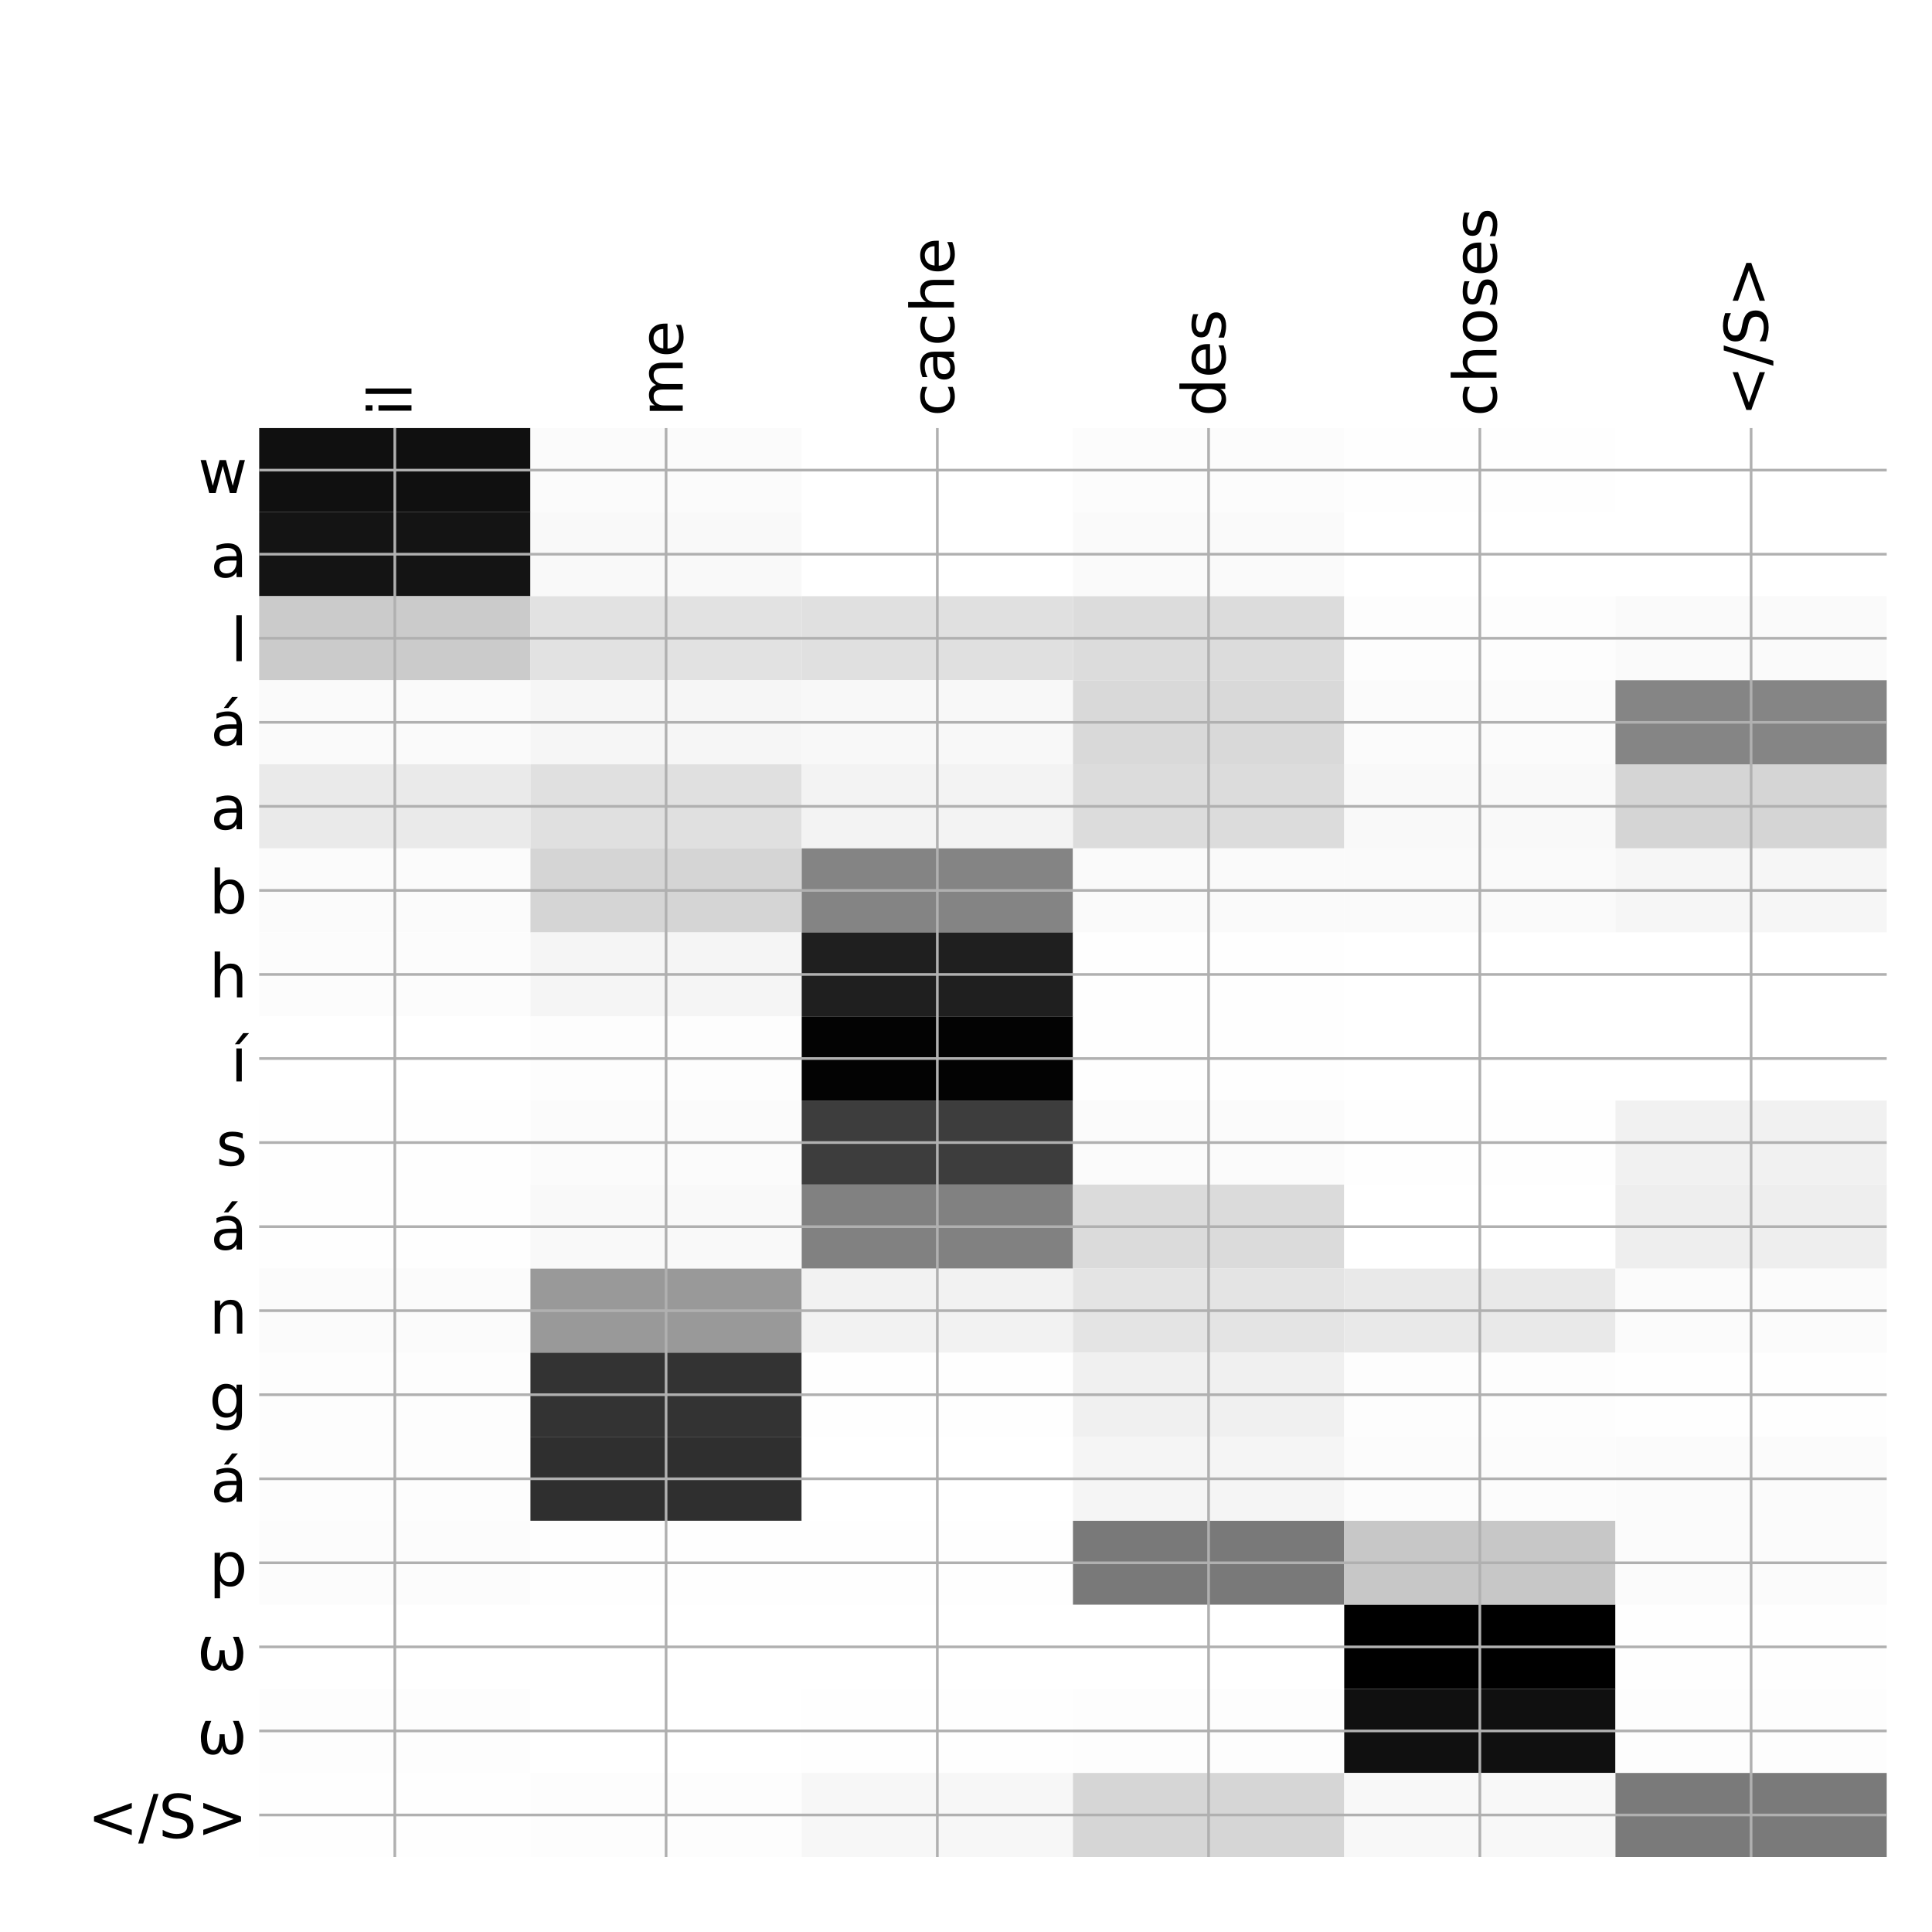 <?xml version="1.0" encoding="utf-8" standalone="no"?>
<!DOCTYPE svg PUBLIC "-//W3C//DTD SVG 1.1//EN"
  "http://www.w3.org/Graphics/SVG/1.1/DTD/svg11.dtd">
<!-- Created with matplotlib (http://matplotlib.org/) -->
<svg height="576pt" version="1.1" viewBox="0 0 576 576" width="576pt" xmlns="http://www.w3.org/2000/svg" xmlns:xlink="http://www.w3.org/1999/xlink">
 <defs>
  <style type="text/css">
*{stroke-linecap:butt;stroke-linejoin:round;}
  </style>
 </defs>
 <g id="figure_1">
  <g id="patch_1">
   <path d="M 0 576 
L 576 576 
L 576 0 
L 0 0 
z
" style="fill:#ffffff;"/>
  </g>
  <g id="axes_1">
   <g id="PolyCollection_1">
    <path clip-path="url(#p620a5094e9)" d="M 77.275 127.633 
L 77.275 152.693 
L 158.146 152.693 
L 158.146 127.633 
L 77.275 127.633 
z
" style="fill:#101010;"/>
    <path clip-path="url(#p620a5094e9)" d="M 158.146 127.633 
L 158.146 152.693 
L 239.017 152.693 
L 239.017 127.633 
L 158.146 127.633 
z
" style="fill:#fbfbfb;"/>
    <path clip-path="url(#p620a5094e9)" d="M 239.017 127.633 
L 239.017 152.693 
L 319.887 152.693 
L 319.887 127.633 
L 239.017 127.633 
z
" style="fill:#ffffff;"/>
    <path clip-path="url(#p620a5094e9)" d="M 319.887 127.633 
L 319.887 152.693 
L 400.758 152.693 
L 400.758 127.633 
L 319.887 127.633 
z
" style="fill:#fcfcfc;"/>
    <path clip-path="url(#p620a5094e9)" d="M 400.758 127.633 
L 400.758 152.693 
L 481.629 152.693 
L 481.629 127.633 
L 400.758 127.633 
z
" style="fill:#fefefe;"/>
    <path clip-path="url(#p620a5094e9)" d="M 481.629 127.633 
L 481.629 152.693 
L 562.5 152.693 
L 562.5 127.633 
L 481.629 127.633 
z
" style="fill:#ffffff;"/>
    <path clip-path="url(#p620a5094e9)" d="M 77.275 152.693 
L 77.275 177.752 
L 158.146 177.752 
L 158.146 152.693 
L 77.275 152.693 
z
" style="fill:#141414;"/>
    <path clip-path="url(#p620a5094e9)" d="M 158.146 152.693 
L 158.146 177.752 
L 239.017 177.752 
L 239.017 152.693 
L 158.146 152.693 
z
" style="fill:#f9f9f9;"/>
    <path clip-path="url(#p620a5094e9)" d="M 239.017 152.693 
L 239.017 177.752 
L 319.887 177.752 
L 319.887 152.693 
L 239.017 152.693 
z
" style="fill:#ffffff;"/>
    <path clip-path="url(#p620a5094e9)" d="M 319.887 152.693 
L 319.887 177.752 
L 400.758 177.752 
L 400.758 152.693 
L 319.887 152.693 
z
" style="fill:#fafafa;"/>
    <path clip-path="url(#p620a5094e9)" d="M 400.758 152.693 
L 400.758 177.752 
L 481.629 177.752 
L 481.629 152.693 
L 400.758 152.693 
z
" style="fill:#ffffff;"/>
    <path clip-path="url(#p620a5094e9)" d="M 481.629 152.693 
L 481.629 177.752 
L 562.5 177.752 
L 562.5 152.693 
L 481.629 152.693 
z
" style="fill:#ffffff;"/>
    <path clip-path="url(#p620a5094e9)" d="M 77.275 177.752 
L 77.275 202.812 
L 158.146 202.812 
L 158.146 177.752 
L 77.275 177.752 
z
" style="fill:#cbcbcb;"/>
    <path clip-path="url(#p620a5094e9)" d="M 158.146 177.752 
L 158.146 202.812 
L 239.017 202.812 
L 239.017 177.752 
L 158.146 177.752 
z
" style="fill:#e2e2e2;"/>
    <path clip-path="url(#p620a5094e9)" d="M 239.017 177.752 
L 239.017 202.812 
L 319.887 202.812 
L 319.887 177.752 
L 239.017 177.752 
z
" style="fill:#e0e0e0;"/>
    <path clip-path="url(#p620a5094e9)" d="M 319.887 177.752 
L 319.887 202.812 
L 400.758 202.812 
L 400.758 177.752 
L 319.887 177.752 
z
" style="fill:#dcdcdc;"/>
    <path clip-path="url(#p620a5094e9)" d="M 400.758 177.752 
L 400.758 202.812 
L 481.629 202.812 
L 481.629 177.752 
L 400.758 177.752 
z
" style="fill:#fdfdfd;"/>
    <path clip-path="url(#p620a5094e9)" d="M 481.629 177.752 
L 481.629 202.812 
L 562.5 202.812 
L 562.5 177.752 
L 481.629 177.752 
z
" style="fill:#fafafa;"/>
    <path clip-path="url(#p620a5094e9)" d="M 77.275 202.812 
L 77.275 227.871 
L 158.146 227.871 
L 158.146 202.812 
L 77.275 202.812 
z
" style="fill:#fafafa;"/>
    <path clip-path="url(#p620a5094e9)" d="M 158.146 202.812 
L 158.146 227.871 
L 239.017 227.871 
L 239.017 202.812 
L 158.146 202.812 
z
" style="fill:#f6f6f6;"/>
    <path clip-path="url(#p620a5094e9)" d="M 239.017 202.812 
L 239.017 227.871 
L 319.887 227.871 
L 319.887 202.812 
L 239.017 202.812 
z
" style="fill:#f8f8f8;"/>
    <path clip-path="url(#p620a5094e9)" d="M 319.887 202.812 
L 319.887 227.871 
L 400.758 227.871 
L 400.758 202.812 
L 319.887 202.812 
z
" style="fill:#d9d9d9;"/>
    <path clip-path="url(#p620a5094e9)" d="M 400.758 202.812 
L 400.758 227.871 
L 481.629 227.871 
L 481.629 202.812 
L 400.758 202.812 
z
" style="fill:#fbfbfb;"/>
    <path clip-path="url(#p620a5094e9)" d="M 481.629 202.812 
L 481.629 227.871 
L 562.5 227.871 
L 562.5 202.812 
L 481.629 202.812 
z
" style="fill:#858585;"/>
    <path clip-path="url(#p620a5094e9)" d="M 77.275 227.871 
L 77.275 252.931 
L 158.146 252.931 
L 158.146 227.871 
L 77.275 227.871 
z
" style="fill:#eaeaea;"/>
    <path clip-path="url(#p620a5094e9)" d="M 158.146 227.871 
L 158.146 252.931 
L 239.017 252.931 
L 239.017 227.871 
L 158.146 227.871 
z
" style="fill:#e0e0e0;"/>
    <path clip-path="url(#p620a5094e9)" d="M 239.017 227.871 
L 239.017 252.931 
L 319.887 252.931 
L 319.887 227.871 
L 239.017 227.871 
z
" style="fill:#f3f3f3;"/>
    <path clip-path="url(#p620a5094e9)" d="M 319.887 227.871 
L 319.887 252.931 
L 400.758 252.931 
L 400.758 227.871 
L 319.887 227.871 
z
" style="fill:#dcdcdc;"/>
    <path clip-path="url(#p620a5094e9)" d="M 400.758 227.871 
L 400.758 252.931 
L 481.629 252.931 
L 481.629 227.871 
L 400.758 227.871 
z
" style="fill:#f9f9f9;"/>
    <path clip-path="url(#p620a5094e9)" d="M 481.629 227.871 
L 481.629 252.931 
L 562.5 252.931 
L 562.5 227.871 
L 481.629 227.871 
z
" style="fill:#d5d5d5;"/>
    <path clip-path="url(#p620a5094e9)" d="M 77.275 252.931 
L 77.275 277.99 
L 158.146 277.99 
L 158.146 252.931 
L 77.275 252.931 
z
" style="fill:#fbfbfb;"/>
    <path clip-path="url(#p620a5094e9)" d="M 158.146 252.931 
L 158.146 277.99 
L 239.017 277.99 
L 239.017 252.931 
L 158.146 252.931 
z
" style="fill:#d5d5d5;"/>
    <path clip-path="url(#p620a5094e9)" d="M 239.017 252.931 
L 239.017 277.99 
L 319.887 277.99 
L 319.887 252.931 
L 239.017 252.931 
z
" style="fill:#848484;"/>
    <path clip-path="url(#p620a5094e9)" d="M 319.887 252.931 
L 319.887 277.99 
L 400.758 277.99 
L 400.758 252.931 
L 319.887 252.931 
z
" style="fill:#fafafa;"/>
    <path clip-path="url(#p620a5094e9)" d="M 400.758 252.931 
L 400.758 277.99 
L 481.629 277.99 
L 481.629 252.931 
L 400.758 252.931 
z
" style="fill:#fafafa;"/>
    <path clip-path="url(#p620a5094e9)" d="M 481.629 252.931 
L 481.629 277.99 
L 562.5 277.99 
L 562.5 252.931 
L 481.629 252.931 
z
" style="fill:#f6f6f6;"/>
    <path clip-path="url(#p620a5094e9)" d="M 77.275 277.99 
L 77.275 303.05 
L 158.146 303.05 
L 158.146 277.99 
L 77.275 277.99 
z
" style="fill:#fcfcfc;"/>
    <path clip-path="url(#p620a5094e9)" d="M 158.146 277.99 
L 158.146 303.05 
L 239.017 303.05 
L 239.017 277.99 
L 158.146 277.99 
z
" style="fill:#f5f5f5;"/>
    <path clip-path="url(#p620a5094e9)" d="M 239.017 277.99 
L 239.017 303.05 
L 319.887 303.05 
L 319.887 277.99 
L 239.017 277.99 
z
" style="fill:#1f1f1f;"/>
    <path clip-path="url(#p620a5094e9)" d="M 319.887 277.99 
L 319.887 303.05 
L 400.758 303.05 
L 400.758 277.99 
L 319.887 277.99 
z
" style="fill:#fefefe;"/>
    <path clip-path="url(#p620a5094e9)" d="M 400.758 277.99 
L 400.758 303.05 
L 481.629 303.05 
L 481.629 277.99 
L 400.758 277.99 
z
" style="fill:#ffffff;"/>
    <path clip-path="url(#p620a5094e9)" d="M 481.629 277.99 
L 481.629 303.05 
L 562.5 303.05 
L 562.5 277.99 
L 481.629 277.99 
z
" style="fill:#ffffff;"/>
    <path clip-path="url(#p620a5094e9)" d="M 77.275 303.05 
L 77.275 328.109 
L 158.146 328.109 
L 158.146 303.05 
L 77.275 303.05 
z
" style="fill:#ffffff;"/>
    <path clip-path="url(#p620a5094e9)" d="M 158.146 303.05 
L 158.146 328.109 
L 239.017 328.109 
L 239.017 303.05 
L 158.146 303.05 
z
" style="fill:#fdfdfd;"/>
    <path clip-path="url(#p620a5094e9)" d="M 239.017 303.05 
L 239.017 328.109 
L 319.887 328.109 
L 319.887 303.05 
L 239.017 303.05 
z
" style="fill:#030303;"/>
    <path clip-path="url(#p620a5094e9)" d="M 319.887 303.05 
L 319.887 328.109 
L 400.758 328.109 
L 400.758 303.05 
L 319.887 303.05 
z
" style="fill:#fefefe;"/>
    <path clip-path="url(#p620a5094e9)" d="M 400.758 303.05 
L 400.758 328.109 
L 481.629 328.109 
L 481.629 303.05 
L 400.758 303.05 
z
" style="fill:#ffffff;"/>
    <path clip-path="url(#p620a5094e9)" d="M 481.629 303.05 
L 481.629 328.109 
L 562.5 328.109 
L 562.5 303.05 
L 481.629 303.05 
z
" style="fill:#ffffff;"/>
    <path clip-path="url(#p620a5094e9)" d="M 77.275 328.109 
L 77.275 353.169 
L 158.146 353.169 
L 158.146 328.109 
L 77.275 328.109 
z
" style="fill:#fefefe;"/>
    <path clip-path="url(#p620a5094e9)" d="M 158.146 328.109 
L 158.146 353.169 
L 239.017 353.169 
L 239.017 328.109 
L 158.146 328.109 
z
" style="fill:#fbfbfb;"/>
    <path clip-path="url(#p620a5094e9)" d="M 239.017 328.109 
L 239.017 353.169 
L 319.887 353.169 
L 319.887 328.109 
L 239.017 328.109 
z
" style="fill:#3d3d3d;"/>
    <path clip-path="url(#p620a5094e9)" d="M 319.887 328.109 
L 319.887 353.169 
L 400.758 353.169 
L 400.758 328.109 
L 319.887 328.109 
z
" style="fill:#fbfbfb;"/>
    <path clip-path="url(#p620a5094e9)" d="M 400.758 328.109 
L 400.758 353.169 
L 481.629 353.169 
L 481.629 328.109 
L 400.758 328.109 
z
" style="fill:#fefefe;"/>
    <path clip-path="url(#p620a5094e9)" d="M 481.629 328.109 
L 481.629 353.169 
L 562.5 353.169 
L 562.5 328.109 
L 481.629 328.109 
z
" style="fill:#f1f1f1;"/>
    <path clip-path="url(#p620a5094e9)" d="M 77.275 353.169 
L 77.275 378.228 
L 158.146 378.228 
L 158.146 353.169 
L 77.275 353.169 
z
" style="fill:#fefefe;"/>
    <path clip-path="url(#p620a5094e9)" d="M 158.146 353.169 
L 158.146 378.228 
L 239.017 378.228 
L 239.017 353.169 
L 158.146 353.169 
z
" style="fill:#f9f9f9;"/>
    <path clip-path="url(#p620a5094e9)" d="M 239.017 353.169 
L 239.017 378.228 
L 319.887 378.228 
L 319.887 353.169 
L 239.017 353.169 
z
" style="fill:#818181;"/>
    <path clip-path="url(#p620a5094e9)" d="M 319.887 353.169 
L 319.887 378.228 
L 400.758 378.228 
L 400.758 353.169 
L 319.887 353.169 
z
" style="fill:#dbdbdb;"/>
    <path clip-path="url(#p620a5094e9)" d="M 400.758 353.169 
L 400.758 378.228 
L 481.629 378.228 
L 481.629 353.169 
L 400.758 353.169 
z
" style="fill:#ffffff;"/>
    <path clip-path="url(#p620a5094e9)" d="M 481.629 353.169 
L 481.629 378.228 
L 562.5 378.228 
L 562.5 353.169 
L 481.629 353.169 
z
" style="fill:#eeeeee;"/>
    <path clip-path="url(#p620a5094e9)" d="M 77.275 378.228 
L 77.275 403.288 
L 158.146 403.288 
L 158.146 378.228 
L 77.275 378.228 
z
" style="fill:#fbfbfb;"/>
    <path clip-path="url(#p620a5094e9)" d="M 158.146 378.228 
L 158.146 403.288 
L 239.017 403.288 
L 239.017 378.228 
L 158.146 378.228 
z
" style="fill:#999999;"/>
    <path clip-path="url(#p620a5094e9)" d="M 239.017 378.228 
L 239.017 403.288 
L 319.887 403.288 
L 319.887 378.228 
L 239.017 378.228 
z
" style="fill:#f2f2f2;"/>
    <path clip-path="url(#p620a5094e9)" d="M 319.887 378.228 
L 319.887 403.288 
L 400.758 403.288 
L 400.758 378.228 
L 319.887 378.228 
z
" style="fill:#e4e4e4;"/>
    <path clip-path="url(#p620a5094e9)" d="M 400.758 378.228 
L 400.758 403.288 
L 481.629 403.288 
L 481.629 378.228 
L 400.758 378.228 
z
" style="fill:#e9e9e9;"/>
    <path clip-path="url(#p620a5094e9)" d="M 481.629 378.228 
L 481.629 403.288 
L 562.5 403.288 
L 562.5 378.228 
L 481.629 378.228 
z
" style="fill:#fbfbfb;"/>
    <path clip-path="url(#p620a5094e9)" d="M 77.275 403.288 
L 77.275 428.347 
L 158.146 428.347 
L 158.146 403.288 
L 77.275 403.288 
z
" style="fill:#fdfdfd;"/>
    <path clip-path="url(#p620a5094e9)" d="M 158.146 403.288 
L 158.146 428.347 
L 239.017 428.347 
L 239.017 403.288 
L 158.146 403.288 
z
" style="fill:#333333;"/>
    <path clip-path="url(#p620a5094e9)" d="M 239.017 403.288 
L 239.017 428.347 
L 319.887 428.347 
L 319.887 403.288 
L 239.017 403.288 
z
" style="fill:#fefefe;"/>
    <path clip-path="url(#p620a5094e9)" d="M 319.887 403.288 
L 319.887 428.347 
L 400.758 428.347 
L 400.758 403.288 
L 319.887 403.288 
z
" style="fill:#f0f0f0;"/>
    <path clip-path="url(#p620a5094e9)" d="M 400.758 403.288 
L 400.758 428.347 
L 481.629 428.347 
L 481.629 403.288 
L 400.758 403.288 
z
" style="fill:#fdfdfd;"/>
    <path clip-path="url(#p620a5094e9)" d="M 481.629 403.288 
L 481.629 428.347 
L 562.5 428.347 
L 562.5 403.288 
L 481.629 403.288 
z
" style="fill:#fefefe;"/>
    <path clip-path="url(#p620a5094e9)" d="M 77.275 428.347 
L 77.275 453.407 
L 158.146 453.407 
L 158.146 428.347 
L 77.275 428.347 
z
" style="fill:#fdfdfd;"/>
    <path clip-path="url(#p620a5094e9)" d="M 158.146 428.347 
L 158.146 453.407 
L 239.017 453.407 
L 239.017 428.347 
L 158.146 428.347 
z
" style="fill:#2f2f2f;"/>
    <path clip-path="url(#p620a5094e9)" d="M 239.017 428.347 
L 239.017 453.407 
L 319.887 453.407 
L 319.887 428.347 
L 239.017 428.347 
z
" style="fill:#ffffff;"/>
    <path clip-path="url(#p620a5094e9)" d="M 319.887 428.347 
L 319.887 453.407 
L 400.758 453.407 
L 400.758 428.347 
L 319.887 428.347 
z
" style="fill:#f5f5f5;"/>
    <path clip-path="url(#p620a5094e9)" d="M 400.758 428.347 
L 400.758 453.407 
L 481.629 453.407 
L 481.629 428.347 
L 400.758 428.347 
z
" style="fill:#fcfcfc;"/>
    <path clip-path="url(#p620a5094e9)" d="M 481.629 428.347 
L 481.629 453.407 
L 562.5 453.407 
L 562.5 428.347 
L 481.629 428.347 
z
" style="fill:#fbfbfb;"/>
    <path clip-path="url(#p620a5094e9)" d="M 77.275 453.407 
L 77.275 478.466 
L 158.146 478.466 
L 158.146 453.407 
L 77.275 453.407 
z
" style="fill:#fcfcfc;"/>
    <path clip-path="url(#p620a5094e9)" d="M 158.146 453.407 
L 158.146 478.466 
L 239.017 478.466 
L 239.017 453.407 
L 158.146 453.407 
z
" style="fill:#fefefe;"/>
    <path clip-path="url(#p620a5094e9)" d="M 239.017 453.407 
L 239.017 478.466 
L 319.887 478.466 
L 319.887 453.407 
L 239.017 453.407 
z
" style="fill:#fefefe;"/>
    <path clip-path="url(#p620a5094e9)" d="M 319.887 453.407 
L 319.887 478.466 
L 400.758 478.466 
L 400.758 453.407 
L 319.887 453.407 
z
" style="fill:#797979;"/>
    <path clip-path="url(#p620a5094e9)" d="M 400.758 453.407 
L 400.758 478.466 
L 481.629 478.466 
L 481.629 453.407 
L 400.758 453.407 
z
" style="fill:#c7c7c7;"/>
    <path clip-path="url(#p620a5094e9)" d="M 481.629 453.407 
L 481.629 478.466 
L 562.5 478.466 
L 562.5 453.407 
L 481.629 453.407 
z
" style="fill:#fbfbfb;"/>
    <path clip-path="url(#p620a5094e9)" d="M 77.275 478.466 
L 77.275 503.526 
L 158.146 503.526 
L 158.146 478.466 
L 77.275 478.466 
z
" style="fill:#ffffff;"/>
    <path clip-path="url(#p620a5094e9)" d="M 158.146 478.466 
L 158.146 503.526 
L 239.017 503.526 
L 239.017 478.466 
L 158.146 478.466 
z
" style="fill:#ffffff;"/>
    <path clip-path="url(#p620a5094e9)" d="M 239.017 478.466 
L 239.017 503.526 
L 319.887 503.526 
L 319.887 478.466 
L 239.017 478.466 
z
" style="fill:#ffffff;"/>
    <path clip-path="url(#p620a5094e9)" d="M 319.887 478.466 
L 319.887 503.526 
L 400.758 503.526 
L 400.758 478.466 
L 319.887 478.466 
z
" style="fill:#ffffff;"/>
    <path clip-path="url(#p620a5094e9)" d="M 400.758 478.466 
L 400.758 503.526 
L 481.629 503.526 
L 481.629 478.466 
L 400.758 478.466 
z
"/>
    <path clip-path="url(#p620a5094e9)" d="M 481.629 478.466 
L 481.629 503.526 
L 562.5 503.526 
L 562.5 478.466 
L 481.629 478.466 
z
" style="fill:#fefefe;"/>
    <path clip-path="url(#p620a5094e9)" d="M 77.275 503.526 
L 77.275 528.585 
L 158.146 528.585 
L 158.146 503.526 
L 77.275 503.526 
z
" style="fill:#fdfdfd;"/>
    <path clip-path="url(#p620a5094e9)" d="M 158.146 503.526 
L 158.146 528.585 
L 239.017 528.585 
L 239.017 503.526 
L 158.146 503.526 
z
" style="fill:#ffffff;"/>
    <path clip-path="url(#p620a5094e9)" d="M 239.017 503.526 
L 239.017 528.585 
L 319.887 528.585 
L 319.887 503.526 
L 239.017 503.526 
z
" style="fill:#fefefe;"/>
    <path clip-path="url(#p620a5094e9)" d="M 319.887 503.526 
L 319.887 528.585 
L 400.758 528.585 
L 400.758 503.526 
L 319.887 503.526 
z
" style="fill:#fdfdfd;"/>
    <path clip-path="url(#p620a5094e9)" d="M 400.758 503.526 
L 400.758 528.585 
L 481.629 528.585 
L 481.629 503.526 
L 400.758 503.526 
z
" style="fill:#101010;"/>
    <path clip-path="url(#p620a5094e9)" d="M 481.629 503.526 
L 481.629 528.585 
L 562.5 528.585 
L 562.5 503.526 
L 481.629 503.526 
z
" style="fill:#fdfdfd;"/>
    <path clip-path="url(#p620a5094e9)" d="M 77.275 528.585 
L 77.275 553.645 
L 158.146 553.645 
L 158.146 528.585 
L 77.275 528.585 
z
" style="fill:#fefefe;"/>
    <path clip-path="url(#p620a5094e9)" d="M 158.146 528.585 
L 158.146 553.645 
L 239.017 553.645 
L 239.017 528.585 
L 158.146 528.585 
z
" style="fill:#fdfdfd;"/>
    <path clip-path="url(#p620a5094e9)" d="M 239.017 528.585 
L 239.017 553.645 
L 319.887 553.645 
L 319.887 528.585 
L 239.017 528.585 
z
" style="fill:#f7f7f7;"/>
    <path clip-path="url(#p620a5094e9)" d="M 319.887 528.585 
L 319.887 553.645 
L 400.758 553.645 
L 400.758 528.585 
L 319.887 528.585 
z
" style="fill:#d6d6d6;"/>
    <path clip-path="url(#p620a5094e9)" d="M 400.758 528.585 
L 400.758 553.645 
L 481.629 553.645 
L 481.629 528.585 
L 400.758 528.585 
z
" style="fill:#f8f8f8;"/>
    <path clip-path="url(#p620a5094e9)" d="M 481.629 528.585 
L 481.629 553.645 
L 562.5 553.645 
L 562.5 528.585 
L 481.629 528.585 
z
" style="fill:#7a7a7a;"/>
   </g>
   <g id="matplotlib.axis_1">
    <g id="xtick_1">
     <g id="line2d_1">
      <path clip-path="url(#p620a5094e9)" d="M 117.71 553.645 
L 117.71 127.633 
" style="fill:none;stroke:#b0b0b0;stroke-linecap:square;stroke-width:0.8;"/>
     </g>
     <g id="line2d_2"/>
     <g id="text_1">
      <!-- il -->
      <defs>
       <path d="M 9.422 54.688 
L 18.406 54.688 
L 18.406 0 
L 9.422 0 
z
M 9.422 75.984 
L 18.406 75.984 
L 18.406 64.594 
L 9.422 64.594 
z
" id="DejaVuSans-69"/>
       <path d="M 9.422 75.984 
L 18.406 75.984 
L 18.406 0 
L 9.422 0 
z
" id="DejaVuSans-6c"/>
      </defs>
      <g transform="translate(122.677 124.133)rotate(-90)scale(0.18 -0.18)">
       <use xlink:href="#DejaVuSans-69"/>
       <use x="27.783" xlink:href="#DejaVuSans-6c"/>
      </g>
     </g>
    </g>
    <g id="xtick_2">
     <g id="line2d_3">
      <path clip-path="url(#p620a5094e9)" d="M 198.581 553.645 
L 198.581 127.633 
" style="fill:none;stroke:#b0b0b0;stroke-linecap:square;stroke-width:0.8;"/>
     </g>
     <g id="line2d_4"/>
     <g id="text_2">
      <!-- me -->
      <defs>
       <path d="M 52 44.188 
Q 55.375 50.25 60.062 53.125 
Q 64.75 56 71.094 56 
Q 79.641 56 84.281 50.016 
Q 88.922 44.047 88.922 33.016 
L 88.922 0 
L 79.891 0 
L 79.891 32.719 
Q 79.891 40.578 77.094 44.375 
Q 74.312 48.188 68.609 48.188 
Q 61.625 48.188 57.562 43.547 
Q 53.516 38.922 53.516 30.906 
L 53.516 0 
L 44.484 0 
L 44.484 32.719 
Q 44.484 40.625 41.703 44.406 
Q 38.922 48.188 33.109 48.188 
Q 26.219 48.188 22.156 43.531 
Q 18.109 38.875 18.109 30.906 
L 18.109 0 
L 9.078 0 
L 9.078 54.688 
L 18.109 54.688 
L 18.109 46.188 
Q 21.188 51.219 25.484 53.609 
Q 29.781 56 35.688 56 
Q 41.656 56 45.828 52.969 
Q 50 49.953 52 44.188 
z
" id="DejaVuSans-6d"/>
       <path d="M 56.203 29.594 
L 56.203 25.203 
L 14.891 25.203 
Q 15.484 15.922 20.484 11.062 
Q 25.484 6.203 34.422 6.203 
Q 39.594 6.203 44.453 7.469 
Q 49.312 8.734 54.109 11.281 
L 54.109 2.781 
Q 49.266 0.734 44.188 -0.344 
Q 39.109 -1.422 33.891 -1.422 
Q 20.797 -1.422 13.156 6.188 
Q 5.516 13.812 5.516 26.812 
Q 5.516 40.234 12.766 48.109 
Q 20.016 56 32.328 56 
Q 43.359 56 49.781 48.891 
Q 56.203 41.797 56.203 29.594 
z
M 47.219 32.234 
Q 47.125 39.594 43.094 43.984 
Q 39.062 48.391 32.422 48.391 
Q 24.906 48.391 20.391 44.141 
Q 15.875 39.891 15.188 32.172 
z
" id="DejaVuSans-65"/>
      </defs>
      <g transform="translate(203.548 124.133)rotate(-90)scale(0.18 -0.18)">
       <use xlink:href="#DejaVuSans-6d"/>
       <use x="97.412" xlink:href="#DejaVuSans-65"/>
      </g>
     </g>
    </g>
    <g id="xtick_3">
     <g id="line2d_5">
      <path clip-path="url(#p620a5094e9)" d="M 279.452 553.645 
L 279.452 127.633 
" style="fill:none;stroke:#b0b0b0;stroke-linecap:square;stroke-width:0.8;"/>
     </g>
     <g id="line2d_6"/>
     <g id="text_3">
      <!-- cache -->
      <defs>
       <path d="M 48.781 52.594 
L 48.781 44.188 
Q 44.969 46.297 41.141 47.344 
Q 37.312 48.391 33.406 48.391 
Q 24.656 48.391 19.812 42.844 
Q 14.984 37.312 14.984 27.297 
Q 14.984 17.281 19.812 11.734 
Q 24.656 6.203 33.406 6.203 
Q 37.312 6.203 41.141 7.25 
Q 44.969 8.297 48.781 10.406 
L 48.781 2.094 
Q 45.016 0.344 40.984 -0.531 
Q 36.969 -1.422 32.422 -1.422 
Q 20.062 -1.422 12.781 6.344 
Q 5.516 14.109 5.516 27.297 
Q 5.516 40.672 12.859 48.328 
Q 20.219 56 33.016 56 
Q 37.156 56 41.109 55.141 
Q 45.062 54.297 48.781 52.594 
z
" id="DejaVuSans-63"/>
       <path d="M 34.281 27.484 
Q 23.391 27.484 19.188 25 
Q 14.984 22.516 14.984 16.5 
Q 14.984 11.719 18.141 8.906 
Q 21.297 6.109 26.703 6.109 
Q 34.188 6.109 38.703 11.406 
Q 43.219 16.703 43.219 25.484 
L 43.219 27.484 
z
M 52.203 31.203 
L 52.203 0 
L 43.219 0 
L 43.219 8.297 
Q 40.141 3.328 35.547 0.953 
Q 30.953 -1.422 24.312 -1.422 
Q 15.922 -1.422 10.953 3.297 
Q 6 8.016 6 15.922 
Q 6 25.141 12.172 29.828 
Q 18.359 34.516 30.609 34.516 
L 43.219 34.516 
L 43.219 35.406 
Q 43.219 41.609 39.141 45 
Q 35.062 48.391 27.688 48.391 
Q 23 48.391 18.547 47.266 
Q 14.109 46.141 10.016 43.891 
L 10.016 52.203 
Q 14.938 54.109 19.578 55.047 
Q 24.219 56 28.609 56 
Q 40.484 56 46.344 49.844 
Q 52.203 43.703 52.203 31.203 
z
" id="DejaVuSans-61"/>
       <path d="M 54.891 33.016 
L 54.891 0 
L 45.906 0 
L 45.906 32.719 
Q 45.906 40.484 42.875 44.328 
Q 39.844 48.188 33.797 48.188 
Q 26.516 48.188 22.312 43.547 
Q 18.109 38.922 18.109 30.906 
L 18.109 0 
L 9.078 0 
L 9.078 75.984 
L 18.109 75.984 
L 18.109 46.188 
Q 21.344 51.125 25.703 53.562 
Q 30.078 56 35.797 56 
Q 45.219 56 50.047 50.172 
Q 54.891 44.344 54.891 33.016 
z
" id="DejaVuSans-68"/>
      </defs>
      <g transform="translate(284.419 124.133)rotate(-90)scale(0.18 -0.18)">
       <use xlink:href="#DejaVuSans-63"/>
       <use x="54.98" xlink:href="#DejaVuSans-61"/>
       <use x="116.26" xlink:href="#DejaVuSans-63"/>
       <use x="171.24" xlink:href="#DejaVuSans-68"/>
       <use x="234.619" xlink:href="#DejaVuSans-65"/>
      </g>
     </g>
    </g>
    <g id="xtick_4">
     <g id="line2d_7">
      <path clip-path="url(#p620a5094e9)" d="M 360.323 553.645 
L 360.323 127.633 
" style="fill:none;stroke:#b0b0b0;stroke-linecap:square;stroke-width:0.8;"/>
     </g>
     <g id="line2d_8"/>
     <g id="text_4">
      <!-- des -->
      <defs>
       <path d="M 45.406 46.391 
L 45.406 75.984 
L 54.391 75.984 
L 54.391 0 
L 45.406 0 
L 45.406 8.203 
Q 42.578 3.328 38.25 0.953 
Q 33.938 -1.422 27.875 -1.422 
Q 17.969 -1.422 11.734 6.484 
Q 5.516 14.406 5.516 27.297 
Q 5.516 40.188 11.734 48.094 
Q 17.969 56 27.875 56 
Q 33.938 56 38.25 53.625 
Q 42.578 51.266 45.406 46.391 
z
M 14.797 27.297 
Q 14.797 17.391 18.875 11.75 
Q 22.953 6.109 30.078 6.109 
Q 37.203 6.109 41.297 11.75 
Q 45.406 17.391 45.406 27.297 
Q 45.406 37.203 41.297 42.844 
Q 37.203 48.484 30.078 48.484 
Q 22.953 48.484 18.875 42.844 
Q 14.797 37.203 14.797 27.297 
z
" id="DejaVuSans-64"/>
       <path d="M 44.281 53.078 
L 44.281 44.578 
Q 40.484 46.531 36.375 47.5 
Q 32.281 48.484 27.875 48.484 
Q 21.188 48.484 17.844 46.438 
Q 14.5 44.391 14.5 40.281 
Q 14.5 37.156 16.891 35.375 
Q 19.281 33.594 26.516 31.984 
L 29.594 31.297 
Q 39.156 29.25 43.188 25.516 
Q 47.219 21.781 47.219 15.094 
Q 47.219 7.469 41.188 3.016 
Q 35.156 -1.422 24.609 -1.422 
Q 20.219 -1.422 15.453 -0.562 
Q 10.688 0.297 5.422 2 
L 5.422 11.281 
Q 10.406 8.688 15.234 7.391 
Q 20.062 6.109 24.812 6.109 
Q 31.156 6.109 34.562 8.281 
Q 37.984 10.453 37.984 14.406 
Q 37.984 18.062 35.516 20.016 
Q 33.062 21.969 24.703 23.781 
L 21.578 24.516 
Q 13.234 26.266 9.516 29.906 
Q 5.812 33.547 5.812 39.891 
Q 5.812 47.609 11.281 51.797 
Q 16.75 56 26.812 56 
Q 31.781 56 36.172 55.266 
Q 40.578 54.547 44.281 53.078 
z
" id="DejaVuSans-73"/>
      </defs>
      <g transform="translate(365.29 124.133)rotate(-90)scale(0.18 -0.18)">
       <use xlink:href="#DejaVuSans-64"/>
       <use x="63.477" xlink:href="#DejaVuSans-65"/>
       <use x="125" xlink:href="#DejaVuSans-73"/>
      </g>
     </g>
    </g>
    <g id="xtick_5">
     <g id="line2d_9">
      <path clip-path="url(#p620a5094e9)" d="M 441.194 553.645 
L 441.194 127.633 
" style="fill:none;stroke:#b0b0b0;stroke-linecap:square;stroke-width:0.8;"/>
     </g>
     <g id="line2d_10"/>
     <g id="text_5">
      <!-- choses -->
      <defs>
       <path d="M 30.609 48.391 
Q 23.391 48.391 19.188 42.75 
Q 14.984 37.109 14.984 27.297 
Q 14.984 17.484 19.156 11.844 
Q 23.344 6.203 30.609 6.203 
Q 37.797 6.203 41.984 11.859 
Q 46.188 17.531 46.188 27.297 
Q 46.188 37.016 41.984 42.703 
Q 37.797 48.391 30.609 48.391 
z
M 30.609 56 
Q 42.328 56 49.016 48.375 
Q 55.719 40.766 55.719 27.297 
Q 55.719 13.875 49.016 6.219 
Q 42.328 -1.422 30.609 -1.422 
Q 18.844 -1.422 12.172 6.219 
Q 5.516 13.875 5.516 27.297 
Q 5.516 40.766 12.172 48.375 
Q 18.844 56 30.609 56 
z
" id="DejaVuSans-6f"/>
      </defs>
      <g transform="translate(446.161 124.133)rotate(-90)scale(0.18 -0.18)">
       <use xlink:href="#DejaVuSans-63"/>
       <use x="54.98" xlink:href="#DejaVuSans-68"/>
       <use x="118.359" xlink:href="#DejaVuSans-6f"/>
       <use x="179.541" xlink:href="#DejaVuSans-73"/>
       <use x="231.641" xlink:href="#DejaVuSans-65"/>
       <use x="293.164" xlink:href="#DejaVuSans-73"/>
      </g>
     </g>
    </g>
    <g id="xtick_6">
     <g id="line2d_11">
      <path clip-path="url(#p620a5094e9)" d="M 522.065 553.645 
L 522.065 127.633 
" style="fill:none;stroke:#b0b0b0;stroke-linecap:square;stroke-width:0.8;"/>
     </g>
     <g id="line2d_12"/>
     <g id="text_6">
      <!-- &lt;/S&gt; -->
      <defs>
       <path d="M 73.188 49.219 
L 22.797 31.297 
L 73.188 13.484 
L 73.188 4.594 
L 10.594 27.297 
L 10.594 35.406 
L 73.188 58.109 
z
" id="DejaVuSans-3c"/>
       <path d="M 25.391 72.906 
L 33.688 72.906 
L 8.297 -9.281 
L 0 -9.281 
z
" id="DejaVuSans-2f"/>
       <path d="M 53.516 70.516 
L 53.516 60.891 
Q 47.906 63.578 42.922 64.891 
Q 37.938 66.219 33.297 66.219 
Q 25.25 66.219 20.875 63.094 
Q 16.5 59.969 16.5 54.203 
Q 16.5 49.359 19.406 46.891 
Q 22.312 44.438 30.422 42.922 
L 36.375 41.703 
Q 47.406 39.594 52.656 34.297 
Q 57.906 29 57.906 20.125 
Q 57.906 9.516 50.797 4.047 
Q 43.703 -1.422 29.984 -1.422 
Q 24.812 -1.422 18.969 -0.25 
Q 13.141 0.922 6.891 3.219 
L 6.891 13.375 
Q 12.891 10.016 18.656 8.297 
Q 24.422 6.594 29.984 6.594 
Q 38.422 6.594 43.016 9.906 
Q 47.609 13.234 47.609 19.391 
Q 47.609 24.75 44.312 27.781 
Q 41.016 30.812 33.5 32.328 
L 27.484 33.5 
Q 16.453 35.688 11.516 40.375 
Q 6.594 45.062 6.594 53.422 
Q 6.594 63.094 13.406 68.656 
Q 20.219 74.219 32.172 74.219 
Q 37.312 74.219 42.625 73.281 
Q 47.953 72.359 53.516 70.516 
z
" id="DejaVuSans-53"/>
       <path d="M 10.594 49.219 
L 10.594 58.109 
L 73.188 35.406 
L 73.188 27.297 
L 10.594 4.594 
L 10.594 13.484 
L 60.891 31.297 
z
" id="DejaVuSans-3e"/>
      </defs>
      <g transform="translate(527.031 124.133)rotate(-90)scale(0.18 -0.18)">
       <use xlink:href="#DejaVuSans-3c"/>
       <use x="83.789" xlink:href="#DejaVuSans-2f"/>
       <use x="117.48" xlink:href="#DejaVuSans-53"/>
       <use x="180.957" xlink:href="#DejaVuSans-3e"/>
      </g>
     </g>
    </g>
   </g>
   <g id="matplotlib.axis_2">
    <g id="ytick_1">
     <g id="line2d_13">
      <path clip-path="url(#p620a5094e9)" d="M 77.275 140.163 
L 562.5 140.163 
" style="fill:none;stroke:#b0b0b0;stroke-linecap:square;stroke-width:0.8;"/>
     </g>
     <g id="line2d_14"/>
     <g id="text_7">
      <!-- w -->
      <defs>
       <path d="M 4.203 54.688 
L 13.188 54.688 
L 24.422 12.016 
L 35.594 54.688 
L 46.188 54.688 
L 57.422 12.016 
L 68.609 54.688 
L 77.594 54.688 
L 63.281 0 
L 52.688 0 
L 40.922 44.828 
L 29.109 0 
L 18.5 0 
z
" id="DejaVuSans-77"/>
      </defs>
      <g transform="translate(59.054 147.002)scale(0.18 -0.18)">
       <use xlink:href="#DejaVuSans-77"/>
      </g>
     </g>
    </g>
    <g id="ytick_2">
     <g id="line2d_15">
      <path clip-path="url(#p620a5094e9)" d="M 77.275 165.223 
L 562.5 165.223 
" style="fill:none;stroke:#b0b0b0;stroke-linecap:square;stroke-width:0.8;"/>
     </g>
     <g id="line2d_16"/>
     <g id="text_8">
      <!-- a -->
      <g transform="translate(62.744 172.061)scale(0.18 -0.18)">
       <use xlink:href="#DejaVuSans-61"/>
      </g>
     </g>
    </g>
    <g id="ytick_3">
     <g id="line2d_17">
      <path clip-path="url(#p620a5094e9)" d="M 77.275 190.282 
L 562.5 190.282 
" style="fill:none;stroke:#b0b0b0;stroke-linecap:square;stroke-width:0.8;"/>
     </g>
     <g id="line2d_18"/>
     <g id="text_9">
      <!-- l -->
      <g transform="translate(68.774 197.121)scale(0.18 -0.18)">
       <use xlink:href="#DejaVuSans-6c"/>
      </g>
     </g>
    </g>
    <g id="ytick_4">
     <g id="line2d_19">
      <path clip-path="url(#p620a5094e9)" d="M 77.275 215.342 
L 562.5 215.342 
" style="fill:none;stroke:#b0b0b0;stroke-linecap:square;stroke-width:0.8;"/>
     </g>
     <g id="line2d_20"/>
     <g id="text_10">
      <!-- á -->
      <defs>
       <path d="M 34.281 27.484 
Q 23.391 27.484 19.188 25 
Q 14.984 22.516 14.984 16.5 
Q 14.984 11.719 18.141 8.906 
Q 21.297 6.109 26.703 6.109 
Q 34.188 6.109 38.703 11.406 
Q 43.219 16.703 43.219 25.484 
L 43.219 27.484 
z
M 52.203 31.203 
L 52.203 0 
L 43.219 0 
L 43.219 8.297 
Q 40.141 3.328 35.547 0.953 
Q 30.953 -1.422 24.312 -1.422 
Q 15.922 -1.422 10.953 3.297 
Q 6 8.016 6 15.922 
Q 6 25.141 12.172 29.828 
Q 18.359 34.516 30.609 34.516 
L 43.219 34.516 
L 43.219 35.406 
Q 43.219 41.609 39.141 45 
Q 35.062 48.391 27.688 48.391 
Q 23 48.391 18.547 47.266 
Q 14.109 46.141 10.016 43.891 
L 10.016 52.203 
Q 14.938 54.109 19.578 55.047 
Q 24.219 56 28.609 56 
Q 40.484 56 46.344 49.844 
Q 52.203 43.703 52.203 31.203 
z
M 35.781 79.984 
L 45.5 79.984 
L 29.594 61.625 
L 22.109 61.625 
z
" id="DejaVuSans-e1"/>
      </defs>
      <g transform="translate(62.744 222.18)scale(0.18 -0.18)">
       <use xlink:href="#DejaVuSans-e1"/>
      </g>
     </g>
    </g>
    <g id="ytick_5">
     <g id="line2d_21">
      <path clip-path="url(#p620a5094e9)" d="M 77.275 240.401 
L 562.5 240.401 
" style="fill:none;stroke:#b0b0b0;stroke-linecap:square;stroke-width:0.8;"/>
     </g>
     <g id="line2d_22"/>
     <g id="text_11">
      <!-- a -->
      <g transform="translate(62.744 247.24)scale(0.18 -0.18)">
       <use xlink:href="#DejaVuSans-61"/>
      </g>
     </g>
    </g>
    <g id="ytick_6">
     <g id="line2d_23">
      <path clip-path="url(#p620a5094e9)" d="M 77.275 265.461 
L 562.5 265.461 
" style="fill:none;stroke:#b0b0b0;stroke-linecap:square;stroke-width:0.8;"/>
     </g>
     <g id="line2d_24"/>
     <g id="text_12">
      <!-- b -->
      <defs>
       <path d="M 48.688 27.297 
Q 48.688 37.203 44.609 42.844 
Q 40.531 48.484 33.406 48.484 
Q 26.266 48.484 22.188 42.844 
Q 18.109 37.203 18.109 27.297 
Q 18.109 17.391 22.188 11.75 
Q 26.266 6.109 33.406 6.109 
Q 40.531 6.109 44.609 11.75 
Q 48.688 17.391 48.688 27.297 
z
M 18.109 46.391 
Q 20.953 51.266 25.266 53.625 
Q 29.594 56 35.594 56 
Q 45.562 56 51.781 48.094 
Q 58.016 40.188 58.016 27.297 
Q 58.016 14.406 51.781 6.484 
Q 45.562 -1.422 35.594 -1.422 
Q 29.594 -1.422 25.266 0.953 
Q 20.953 3.328 18.109 8.203 
L 18.109 0 
L 9.078 0 
L 9.078 75.984 
L 18.109 75.984 
z
" id="DejaVuSans-62"/>
      </defs>
      <g transform="translate(62.348 272.299)scale(0.18 -0.18)">
       <use xlink:href="#DejaVuSans-62"/>
      </g>
     </g>
    </g>
    <g id="ytick_7">
     <g id="line2d_25">
      <path clip-path="url(#p620a5094e9)" d="M 77.275 290.52 
L 562.5 290.52 
" style="fill:none;stroke:#b0b0b0;stroke-linecap:square;stroke-width:0.8;"/>
     </g>
     <g id="line2d_26"/>
     <g id="text_13">
      <!-- h -->
      <g transform="translate(62.367 297.359)scale(0.18 -0.18)">
       <use xlink:href="#DejaVuSans-68"/>
      </g>
     </g>
    </g>
    <g id="ytick_8">
     <g id="line2d_27">
      <path clip-path="url(#p620a5094e9)" d="M 77.275 315.58 
L 562.5 315.58 
" style="fill:none;stroke:#b0b0b0;stroke-linecap:square;stroke-width:0.8;"/>
     </g>
     <g id="line2d_28"/>
     <g id="text_14">
      <!-- í -->
      <defs>
       <path d="M 20.656 79.984 
L 30.375 79.984 
L 14.469 61.625 
L 6.984 61.625 
z
M 9.422 54.688 
L 18.406 54.688 
L 18.406 0 
L 9.422 0 
z
M 13.922 56 
z
" id="DejaVuSans-ed"/>
      </defs>
      <g transform="translate(68.774 322.418)scale(0.18 -0.18)">
       <use xlink:href="#DejaVuSans-ed"/>
      </g>
     </g>
    </g>
    <g id="ytick_9">
     <g id="line2d_29">
      <path clip-path="url(#p620a5094e9)" d="M 77.275 340.639 
L 562.5 340.639 
" style="fill:none;stroke:#b0b0b0;stroke-linecap:square;stroke-width:0.8;"/>
     </g>
     <g id="line2d_30"/>
     <g id="text_15">
      <!-- s -->
      <g transform="translate(64.398 347.478)scale(0.18 -0.18)">
       <use xlink:href="#DejaVuSans-73"/>
      </g>
     </g>
    </g>
    <g id="ytick_10">
     <g id="line2d_31">
      <path clip-path="url(#p620a5094e9)" d="M 77.275 365.699 
L 562.5 365.699 
" style="fill:none;stroke:#b0b0b0;stroke-linecap:square;stroke-width:0.8;"/>
     </g>
     <g id="line2d_32"/>
     <g id="text_16">
      <!-- á -->
      <g transform="translate(62.744 372.537)scale(0.18 -0.18)">
       <use xlink:href="#DejaVuSans-e1"/>
      </g>
     </g>
    </g>
    <g id="ytick_11">
     <g id="line2d_33">
      <path clip-path="url(#p620a5094e9)" d="M 77.275 390.758 
L 562.5 390.758 
" style="fill:none;stroke:#b0b0b0;stroke-linecap:square;stroke-width:0.8;"/>
     </g>
     <g id="line2d_34"/>
     <g id="text_17">
      <!-- n -->
      <defs>
       <path d="M 54.891 33.016 
L 54.891 0 
L 45.906 0 
L 45.906 32.719 
Q 45.906 40.484 42.875 44.328 
Q 39.844 48.188 33.797 48.188 
Q 26.516 48.188 22.312 43.547 
Q 18.109 38.922 18.109 30.906 
L 18.109 0 
L 9.078 0 
L 9.078 54.688 
L 18.109 54.688 
L 18.109 46.188 
Q 21.344 51.125 25.703 53.562 
Q 30.078 56 35.797 56 
Q 45.219 56 50.047 50.172 
Q 54.891 44.344 54.891 33.016 
z
" id="DejaVuSans-6e"/>
      </defs>
      <g transform="translate(62.367 397.597)scale(0.18 -0.18)">
       <use xlink:href="#DejaVuSans-6e"/>
      </g>
     </g>
    </g>
    <g id="ytick_12">
     <g id="line2d_35">
      <path clip-path="url(#p620a5094e9)" d="M 77.275 415.817 
L 562.5 415.817 
" style="fill:none;stroke:#b0b0b0;stroke-linecap:square;stroke-width:0.8;"/>
     </g>
     <g id="line2d_36"/>
     <g id="text_18">
      <!-- g -->
      <defs>
       <path d="M 45.406 27.984 
Q 45.406 37.75 41.375 43.109 
Q 37.359 48.484 30.078 48.484 
Q 22.859 48.484 18.828 43.109 
Q 14.797 37.75 14.797 27.984 
Q 14.797 18.266 18.828 12.891 
Q 22.859 7.516 30.078 7.516 
Q 37.359 7.516 41.375 12.891 
Q 45.406 18.266 45.406 27.984 
z
M 54.391 6.781 
Q 54.391 -7.172 48.188 -13.984 
Q 42 -20.797 29.203 -20.797 
Q 24.469 -20.797 20.266 -20.094 
Q 16.062 -19.391 12.109 -17.922 
L 12.109 -9.188 
Q 16.062 -11.328 19.922 -12.344 
Q 23.781 -13.375 27.781 -13.375 
Q 36.625 -13.375 41.016 -8.766 
Q 45.406 -4.156 45.406 5.172 
L 45.406 9.625 
Q 42.625 4.781 38.281 2.391 
Q 33.938 0 27.875 0 
Q 17.828 0 11.672 7.656 
Q 5.516 15.328 5.516 27.984 
Q 5.516 40.672 11.672 48.328 
Q 17.828 56 27.875 56 
Q 33.938 56 38.281 53.609 
Q 42.625 51.219 45.406 46.391 
L 45.406 54.688 
L 54.391 54.688 
z
" id="DejaVuSans-67"/>
      </defs>
      <g transform="translate(62.348 422.656)scale(0.18 -0.18)">
       <use xlink:href="#DejaVuSans-67"/>
      </g>
     </g>
    </g>
    <g id="ytick_13">
     <g id="line2d_37">
      <path clip-path="url(#p620a5094e9)" d="M 77.275 440.877 
L 562.5 440.877 
" style="fill:none;stroke:#b0b0b0;stroke-linecap:square;stroke-width:0.8;"/>
     </g>
     <g id="line2d_38"/>
     <g id="text_19">
      <!-- á -->
      <g transform="translate(62.744 447.716)scale(0.18 -0.18)">
       <use xlink:href="#DejaVuSans-e1"/>
      </g>
     </g>
    </g>
    <g id="ytick_14">
     <g id="line2d_39">
      <path clip-path="url(#p620a5094e9)" d="M 77.275 465.936 
L 562.5 465.936 
" style="fill:none;stroke:#b0b0b0;stroke-linecap:square;stroke-width:0.8;"/>
     </g>
     <g id="line2d_40"/>
     <g id="text_20">
      <!-- p -->
      <defs>
       <path d="M 18.109 8.203 
L 18.109 -20.797 
L 9.078 -20.797 
L 9.078 54.688 
L 18.109 54.688 
L 18.109 46.391 
Q 20.953 51.266 25.266 53.625 
Q 29.594 56 35.594 56 
Q 45.562 56 51.781 48.094 
Q 58.016 40.188 58.016 27.297 
Q 58.016 14.406 51.781 6.484 
Q 45.562 -1.422 35.594 -1.422 
Q 29.594 -1.422 25.266 0.953 
Q 20.953 3.328 18.109 8.203 
z
M 48.688 27.297 
Q 48.688 37.203 44.609 42.844 
Q 40.531 48.484 33.406 48.484 
Q 26.266 48.484 22.188 42.844 
Q 18.109 37.203 18.109 27.297 
Q 18.109 17.391 22.188 11.75 
Q 26.266 6.109 33.406 6.109 
Q 40.531 6.109 44.609 11.75 
Q 48.688 17.391 48.688 27.297 
z
" id="DejaVuSans-70"/>
      </defs>
      <g transform="translate(62.348 472.775)scale(0.18 -0.18)">
       <use xlink:href="#DejaVuSans-70"/>
      </g>
     </g>
    </g>
    <g id="ytick_15">
     <g id="line2d_41">
      <path clip-path="url(#p620a5094e9)" d="M 77.275 490.996 
L 562.5 490.996 
" style="fill:none;stroke:#b0b0b0;stroke-linecap:square;stroke-width:0.8;"/>
     </g>
     <g id="line2d_42"/>
     <g id="text_21">
      <!-- ω -->
      <defs>
       <path d="M 26.859 -1.422 
Q 6.594 -1.422 6.594 27.594 
Q 6.594 39.062 14.156 54.688 
L 23.828 54.688 
Q 16.844 39.062 16.844 27.344 
Q 16.844 6.203 27.688 6.203 
Q 37.594 6.203 37.594 32.469 
L 45.906 32.469 
Q 45.906 6.203 55.812 6.203 
Q 66.656 6.203 66.656 27.344 
Q 66.656 39.062 59.672 54.688 
L 69.344 54.688 
Q 76.906 39.062 76.906 27.594 
Q 76.906 -1.422 56.641 -1.422 
Q 43.359 -1.422 41.75 13.188 
Q 39.75 -1.422 26.859 -1.422 
z
" id="DejaVuSans-3c9"/>
      </defs>
      <g transform="translate(58.703 497.835)scale(0.18 -0.18)">
       <use xlink:href="#DejaVuSans-3c9"/>
      </g>
     </g>
    </g>
    <g id="ytick_16">
     <g id="line2d_43">
      <path clip-path="url(#p620a5094e9)" d="M 77.275 516.055 
L 562.5 516.055 
" style="fill:none;stroke:#b0b0b0;stroke-linecap:square;stroke-width:0.8;"/>
     </g>
     <g id="line2d_44"/>
     <g id="text_22">
      <!-- ω -->
      <g transform="translate(58.703 522.894)scale(0.18 -0.18)">
       <use xlink:href="#DejaVuSans-3c9"/>
      </g>
     </g>
    </g>
    <g id="ytick_17">
     <g id="line2d_45">
      <path clip-path="url(#p620a5094e9)" d="M 77.275 541.115 
L 562.5 541.115 
" style="fill:none;stroke:#b0b0b0;stroke-linecap:square;stroke-width:0.8;"/>
     </g>
     <g id="line2d_46"/>
     <g id="text_23">
      <!-- &lt;/S&gt; -->
      <g transform="translate(26.117 547.954)scale(0.18 -0.18)">
       <use xlink:href="#DejaVuSans-3c"/>
       <use x="83.789" xlink:href="#DejaVuSans-2f"/>
       <use x="117.48" xlink:href="#DejaVuSans-53"/>
       <use x="180.957" xlink:href="#DejaVuSans-3e"/>
      </g>
     </g>
    </g>
   </g>
  </g>
 </g>
 <defs>
  <clipPath id="p620a5094e9">
   <rect height="426.011" width="485.225" x="77.275" y="127.633"/>
  </clipPath>
 </defs>
</svg>
